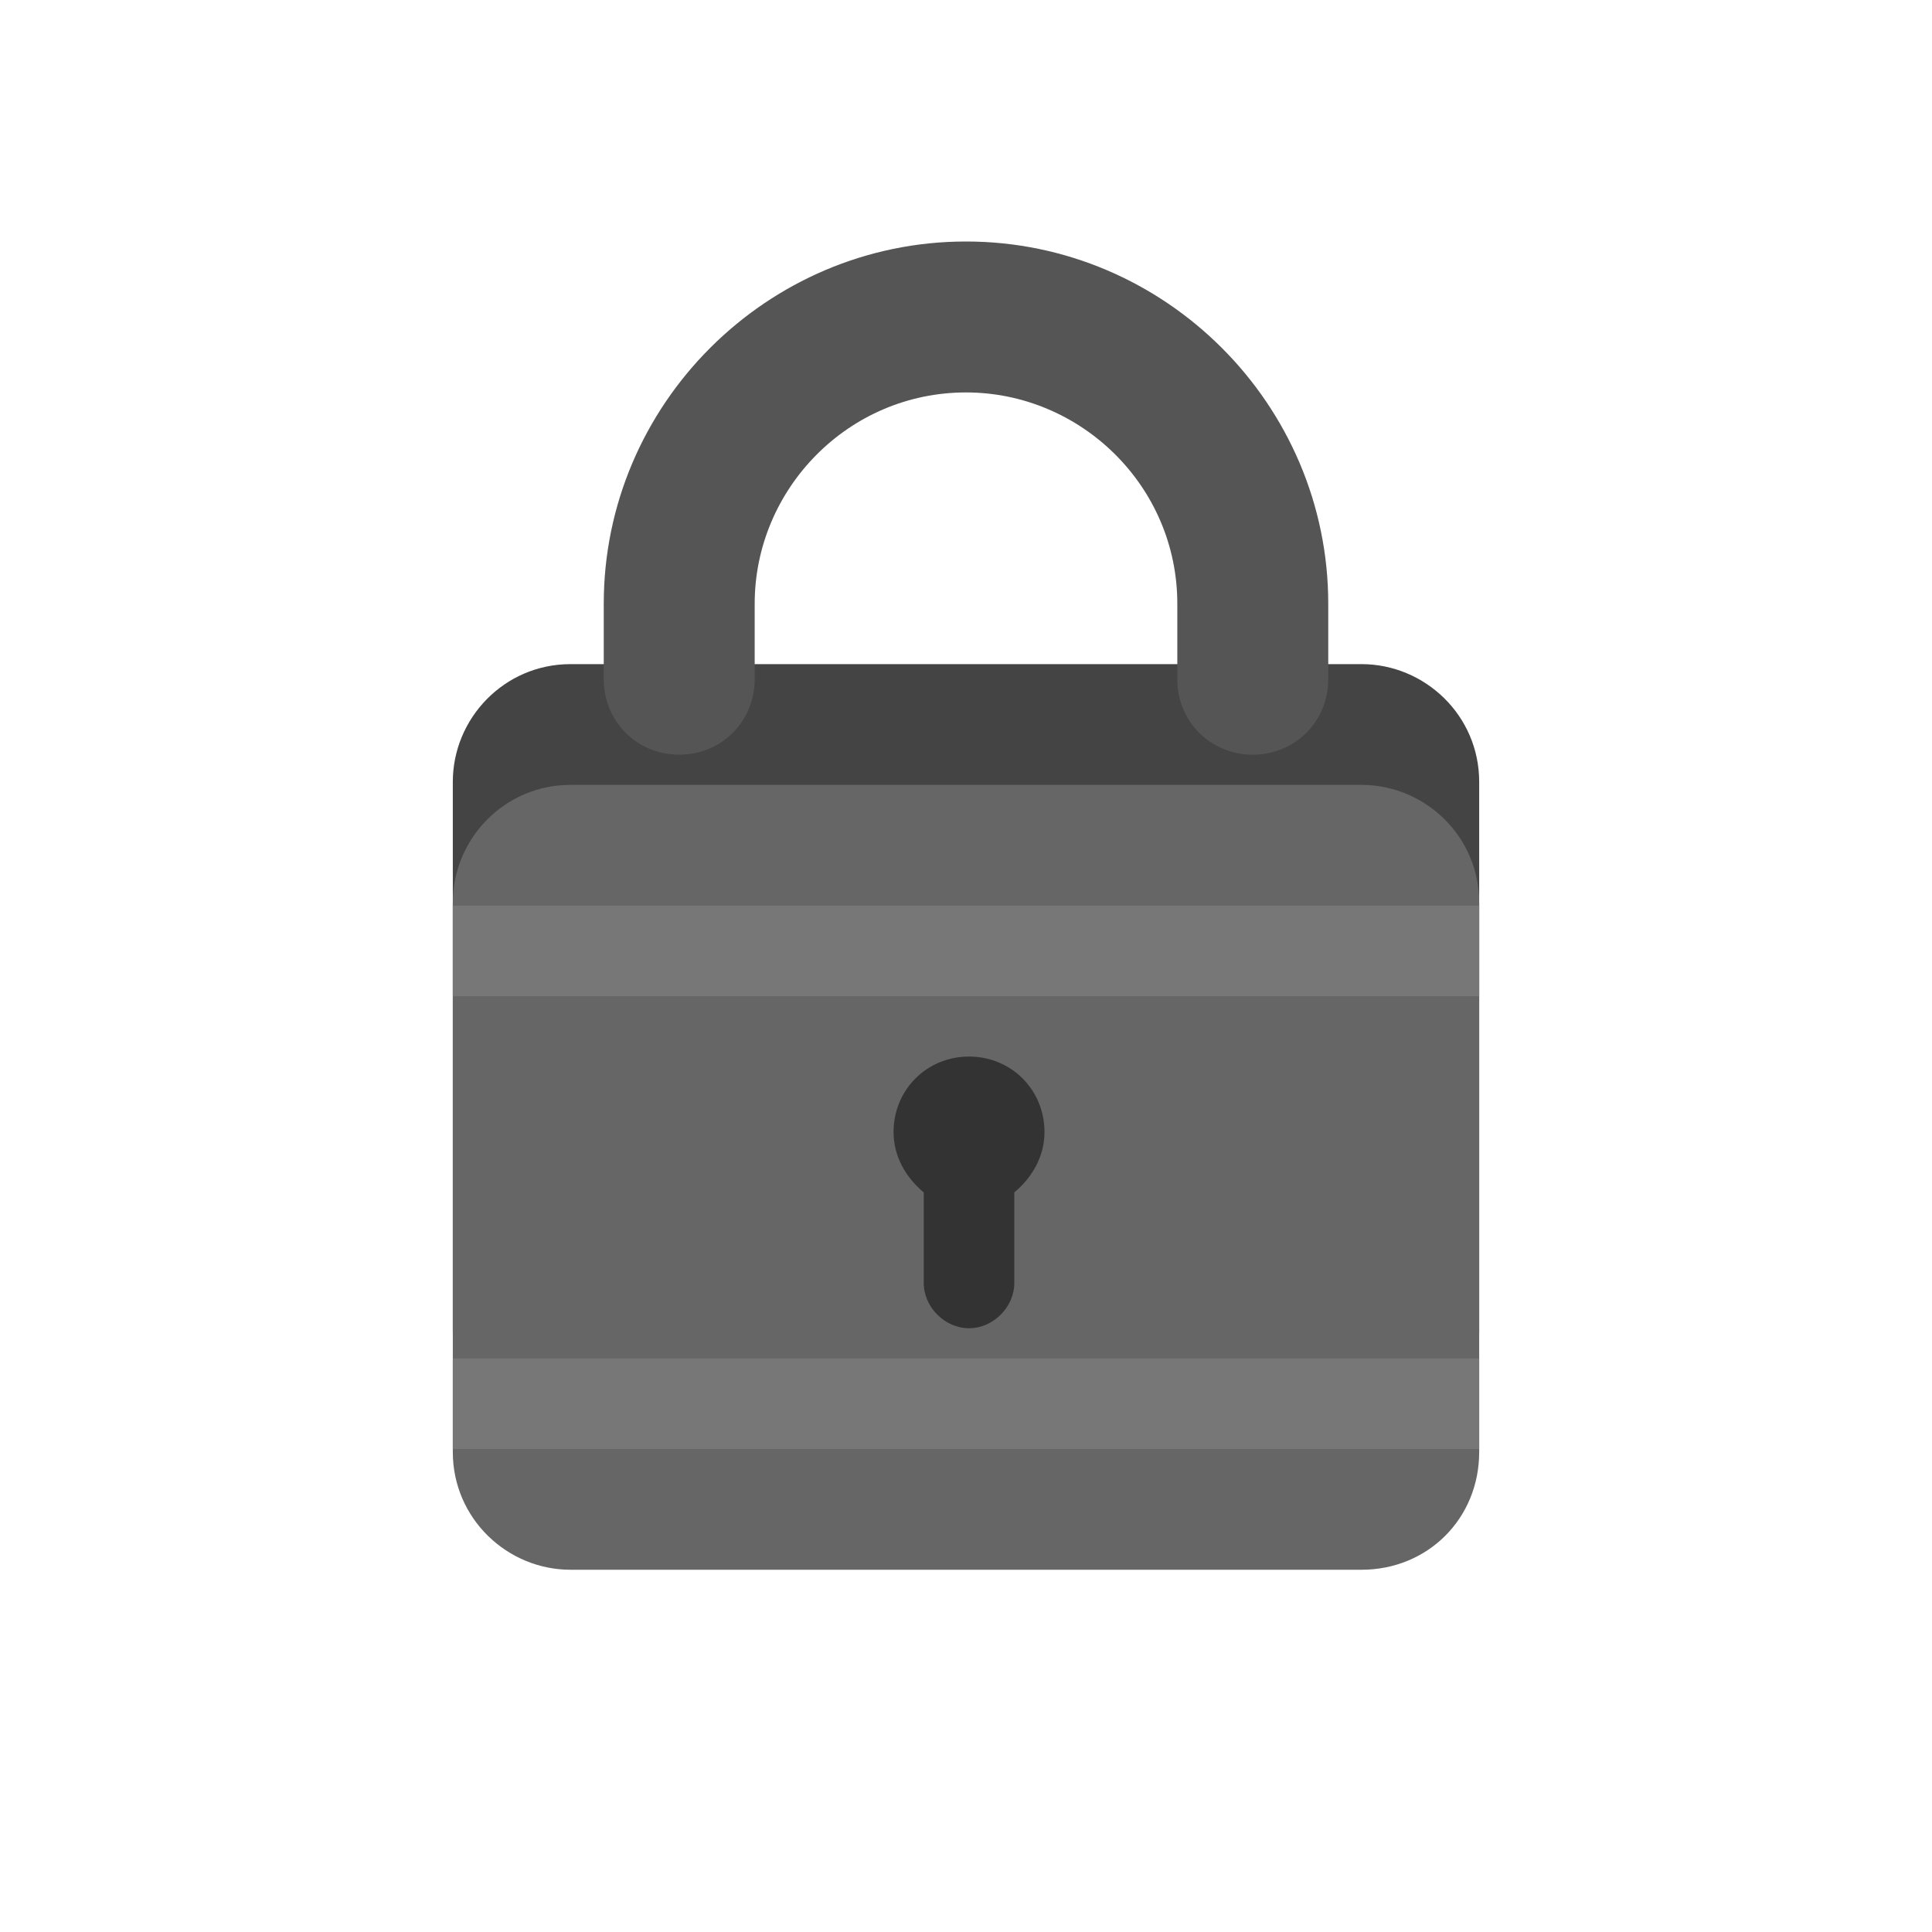 <?xml version="1.0" encoding="utf-8"?>
<!DOCTYPE svg PUBLIC "-//W3C//DTD SVG 1.1//EN" "http://www.w3.org/Graphics/SVG/1.1/DTD/svg11.dtd">
<svg version="1.1" id="Layer_1" xmlns="http://www.w3.org/2000/svg" xmlns:xlink="http://www.w3.org/1999/xlink" x="0px" y="0px"
	 viewBox="0 0 64 64" enable-background="new 0 0 64 64" xml:space="preserve">
<g>
	<g>
		<g>
			<path fill="#444444" d="M45.1,48H18.9c-2.1,0-3.9-1.7-3.9-3.9V25.9c0-2.1,1.7-3.9,3.9-3.9h26.2c2.1,0,3.9,1.7,3.9,3.9v18.2
				C49,46.3,47.3,48,45.1,48z"/>
		</g>
	</g>
	<g>
		<g>
			<path fill="#666666" d="M45.1,52H18.9c-2.1,0-3.9-1.7-3.9-3.9V29.9c0-2.1,1.7-3.9,3.9-3.9h26.2c2.1,0,3.9,1.7,3.9,3.9v18.2
				C49,50.3,47.3,52,45.1,52z"/>
		</g>
	</g>
	<g>
		<g>
			<path fill="#555555" d="M44,22.5V20c0-6.6-5.4-12-12-12h0c-6.6,0-12,5.4-12,12v2.5c0,1.4,1.1,2.5,2.5,2.5h0
				c1.4,0,2.5-1.1,2.5-2.5V20c0-3.8,3.1-7,7-7h0c3.8,0,7,3.1,7,7v2.5c0,1.4,1.1,2.5,2.5,2.5h0C42.9,25,44,23.9,44,22.5z"/>
		</g>
	</g>
	<g>
		<g>
			<rect x="15" y="30" fill="#777777" width="34" height="3"/>
		</g>
	</g>
	<g>
		<g>
			<rect x="15" y="45" fill="#777777" width="34" height="3"/>
		</g>
	</g>
	<g>
		<g>
			<path fill="#333333" d="M34.6,37.5c0-1.4-1.1-2.5-2.5-2.5c-1.4,0-2.5,1.1-2.5,2.5c0,0.8,0.4,1.5,1,2c0,0,0,0,0,0v3
				c0,0.8,0.7,1.5,1.5,1.5c0.8,0,1.5-0.7,1.5-1.5v-3c0,0,0,0,0,0C34.2,39,34.6,38.3,34.6,37.5z"/>
		</g>
	</g>
</g>
</svg>
